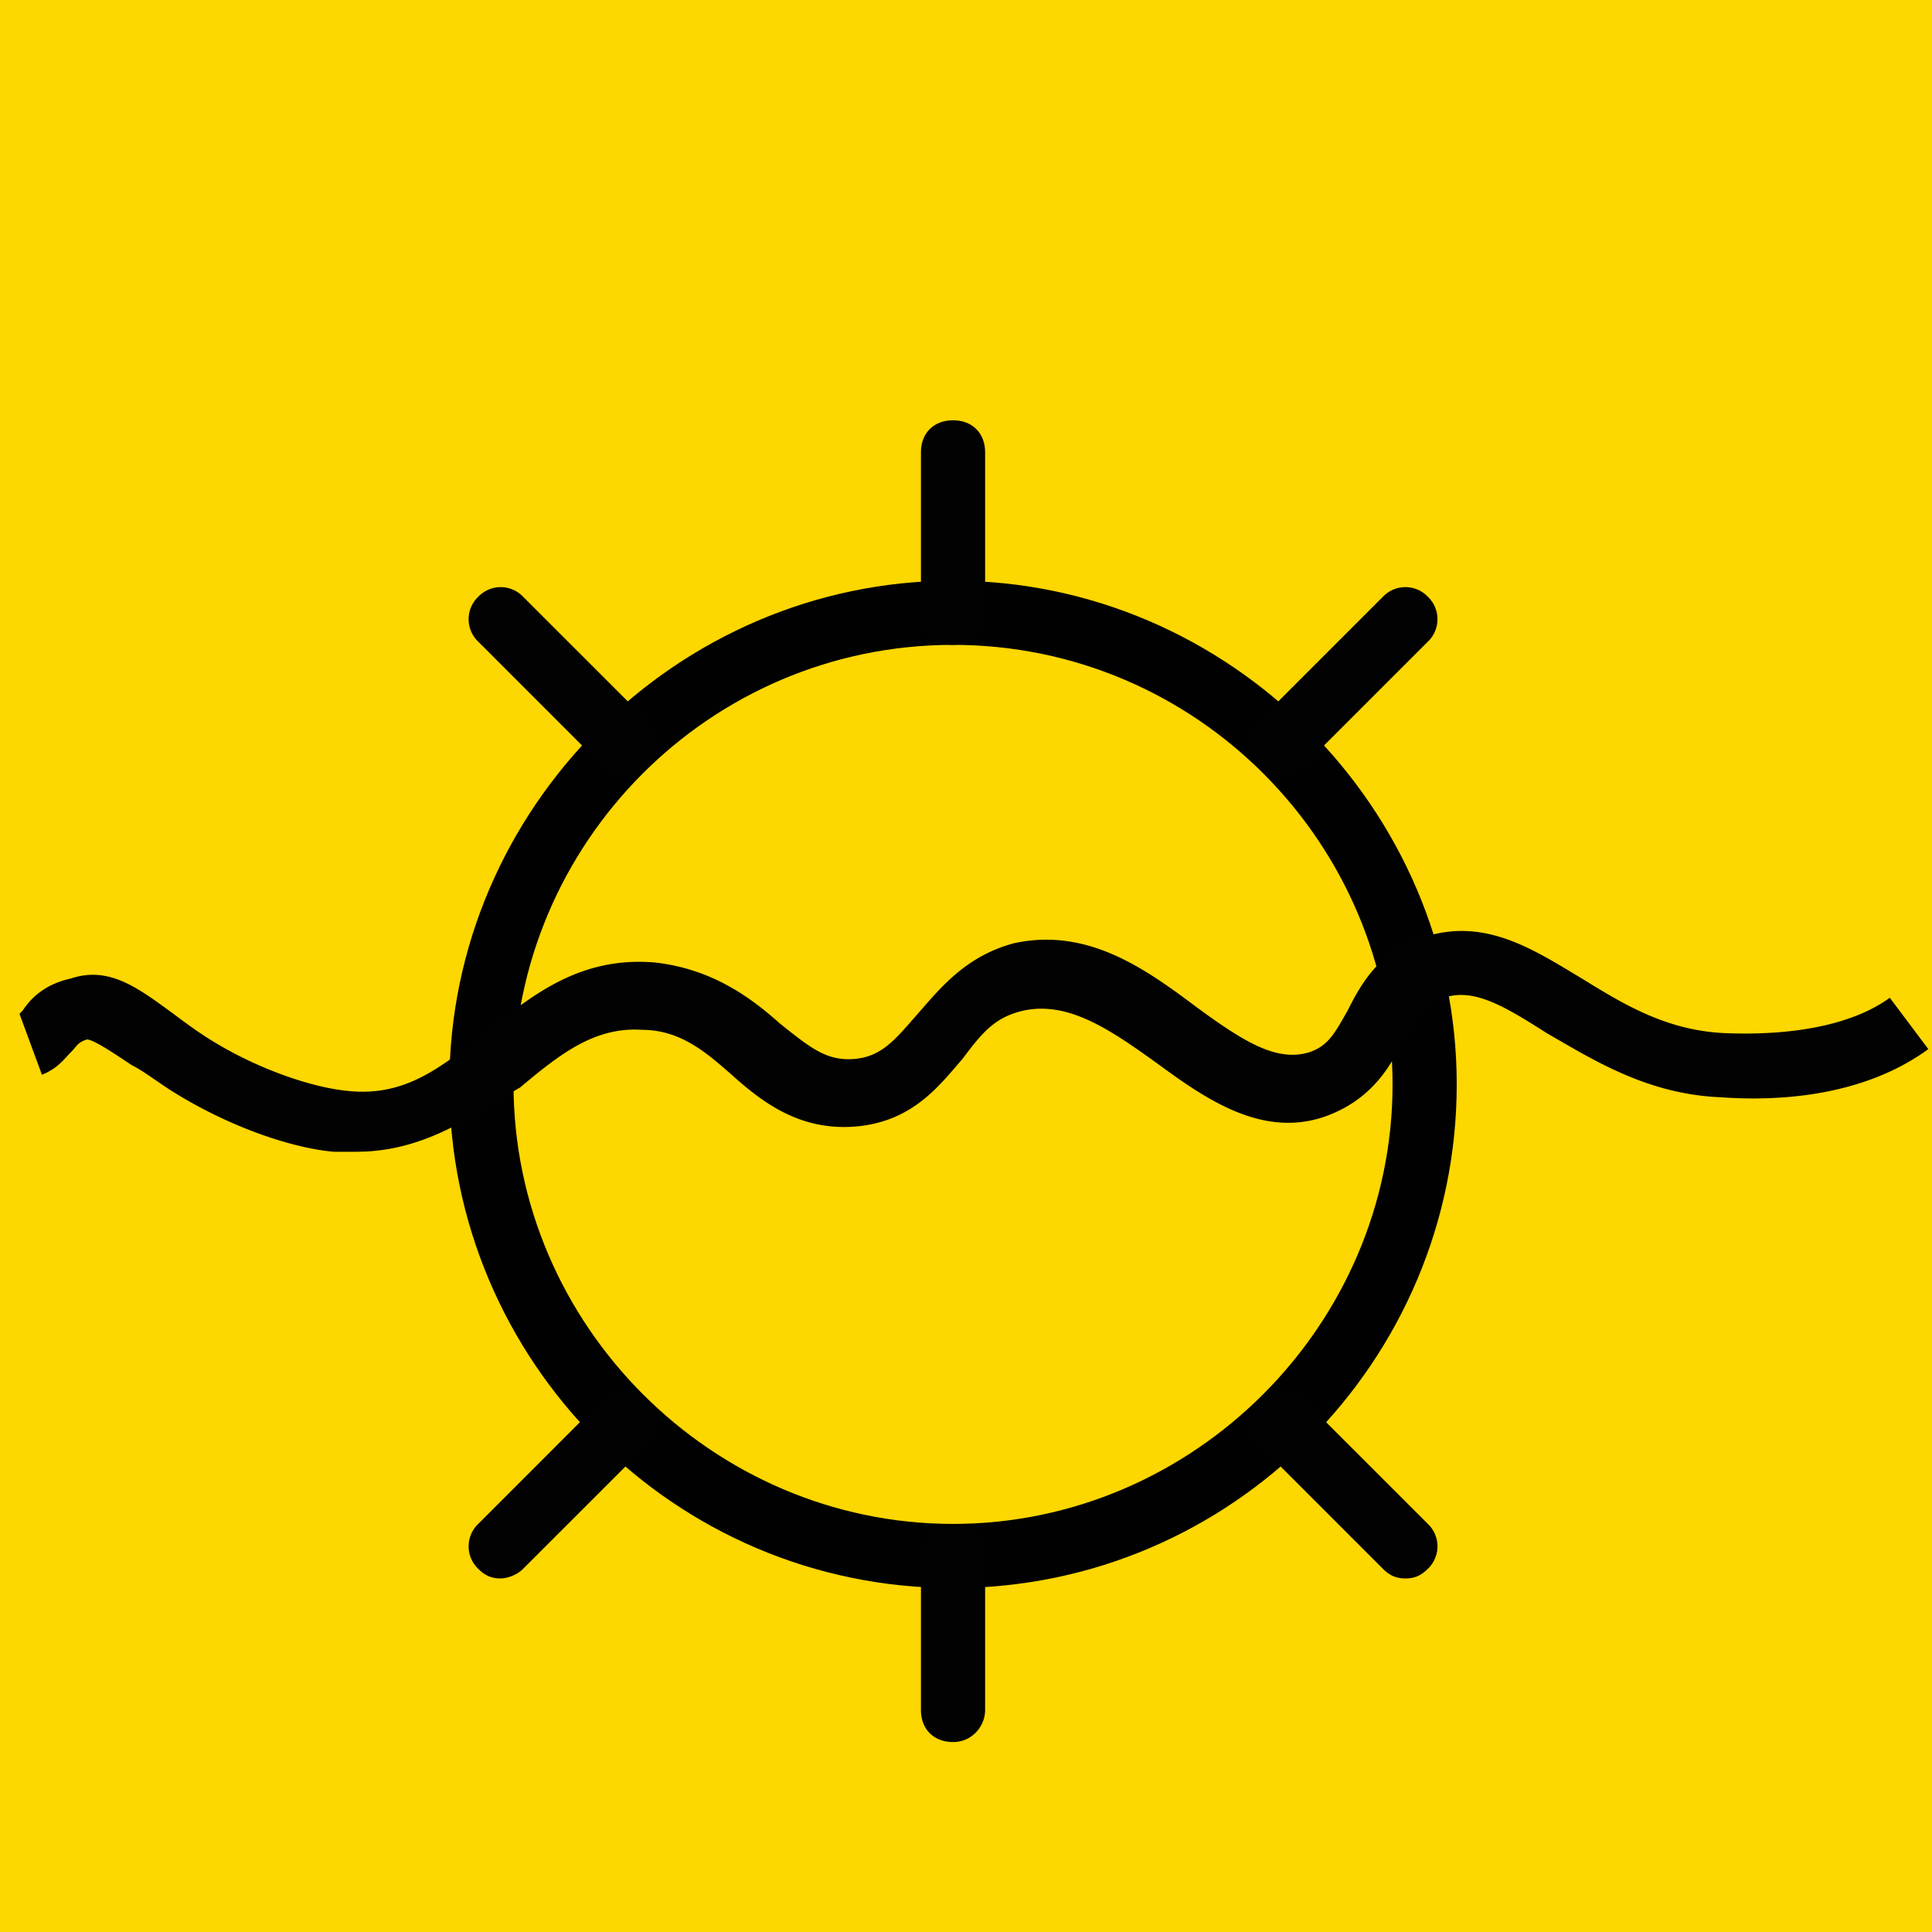<svg version="1.2" baseProfile="tiny" xmlns="http://www.w3.org/2000/svg" viewBox="0 0 75 75" overflow="visible" xml:space="preserve"><path fill="#FDD700" d="M0 0h75v75H0z"/><path fill="#010101" d="M36.997 61.648c-10.835 0-19.553-8.842-19.553-19.552 0-10.71 8.842-19.553 19.553-19.553S56.55 31.385 56.55 42.096c0 10.71-8.718 19.552-19.553 19.552zm0-36.614c-9.465 0-17.062 7.721-17.062 17.062s7.721 17.062 17.062 17.062 17.062-7.722 17.062-17.062-7.597-17.062-17.062-17.062z"/><path fill="#020202" d="M36.997 25.034c-.748 0-1.246-.499-1.246-1.246v-6.227c0-.747.498-1.245 1.246-1.245s1.245.498 1.245 1.245v6.227c0 .623-.498 1.246-1.245 1.246zm0 42.592c-.748 0-1.246-.498-1.246-1.245v-5.853c0-.748.498-1.246 1.246-1.246s1.245.498 1.245 1.246v5.853c0 .623-.498 1.245-1.245 1.245zm17.56-6.351c-.374 0-.623-.125-.872-.374l-4.732-4.732a1.204 1.204 0 0 1 0-1.744 1.204 1.204 0 0 1 1.743 0l4.733 4.733a1.204 1.204 0 0 1 0 1.743c-.25.25-.499.374-.872.374zm-4.733-31.26c-.373 0-.622-.124-.871-.373a1.204 1.204 0 0 1 0-1.744l4.732-4.732a1.204 1.204 0 0 1 1.744 0 1.204 1.204 0 0 1 0 1.743l-4.733 4.733c-.249.249-.498.373-.872.373zm-30.387 31.26c-.374 0-.623-.125-.872-.374a1.204 1.204 0 0 1 0-1.743l4.732-4.733a1.204 1.204 0 0 1 1.744 0 1.204 1.204 0 0 1 0 1.744L20.308 60.9c-.249.25-.622.374-.871.374zm4.732-31.26c-.374 0-.623-.124-.872-.373l-4.732-4.733a1.204 1.204 0 0 1 0-1.743 1.204 1.204 0 0 1 1.743 0l4.733 4.732a1.204 1.204 0 0 1 0 1.744c-.25.249-.498.373-.872.373zM13.832 44.711h-.872c-1.494-.125-3.86-.872-6.102-2.242-.623-.373-1.245-.872-1.744-1.12-.747-.499-1.494-.997-1.743-.997-.374.125-.374.25-.623.498-.249.25-.498.623-1.12.872l-.872-2.366.124-.125c.25-.373.747-.996 1.868-1.245 1.495-.498 2.616.373 3.985 1.37.499.373.997.747 1.62 1.12 1.868 1.121 3.86 1.744 5.106 1.869 2.241.249 3.611-.872 5.355-2.242 1.743-1.37 3.612-2.989 6.6-2.74 2.242.25 3.737 1.37 4.858 2.366 1.245.997 1.868 1.495 2.989 1.37.996-.124 1.494-.747 2.366-1.743.872-.997 1.868-2.242 3.736-2.74 2.864-.623 5.106.996 7.099 2.49 1.868 1.37 3.113 2.118 4.359 1.744.747-.249.996-.747 1.494-1.619.498-.996 1.246-2.366 2.99-2.864 2.365-.747 4.233.498 6.102 1.619 1.619.996 3.238 1.992 5.48 2.117 2.864.125 5.105-.374 6.475-1.37l1.495 1.993c-1.868 1.37-4.608 2.117-8.095 1.868-2.865-.125-4.982-1.495-6.725-2.491-1.744-1.12-2.865-1.744-3.986-1.37-.747.25-1.12.747-1.619 1.744-.498.996-1.245 2.241-2.989 2.864-2.49.872-4.732-.747-6.6-2.117-1.744-1.246-3.363-2.366-5.106-1.993-1.121.25-1.62.872-2.367 1.868-.871.997-1.868 2.367-3.985 2.616-2.242.249-3.736-.872-4.982-1.993-.996-.872-1.992-1.744-3.487-1.744-1.868-.124-3.238.997-4.732 2.242-1.744.996-3.612 2.491-6.352 2.491z"/></svg>